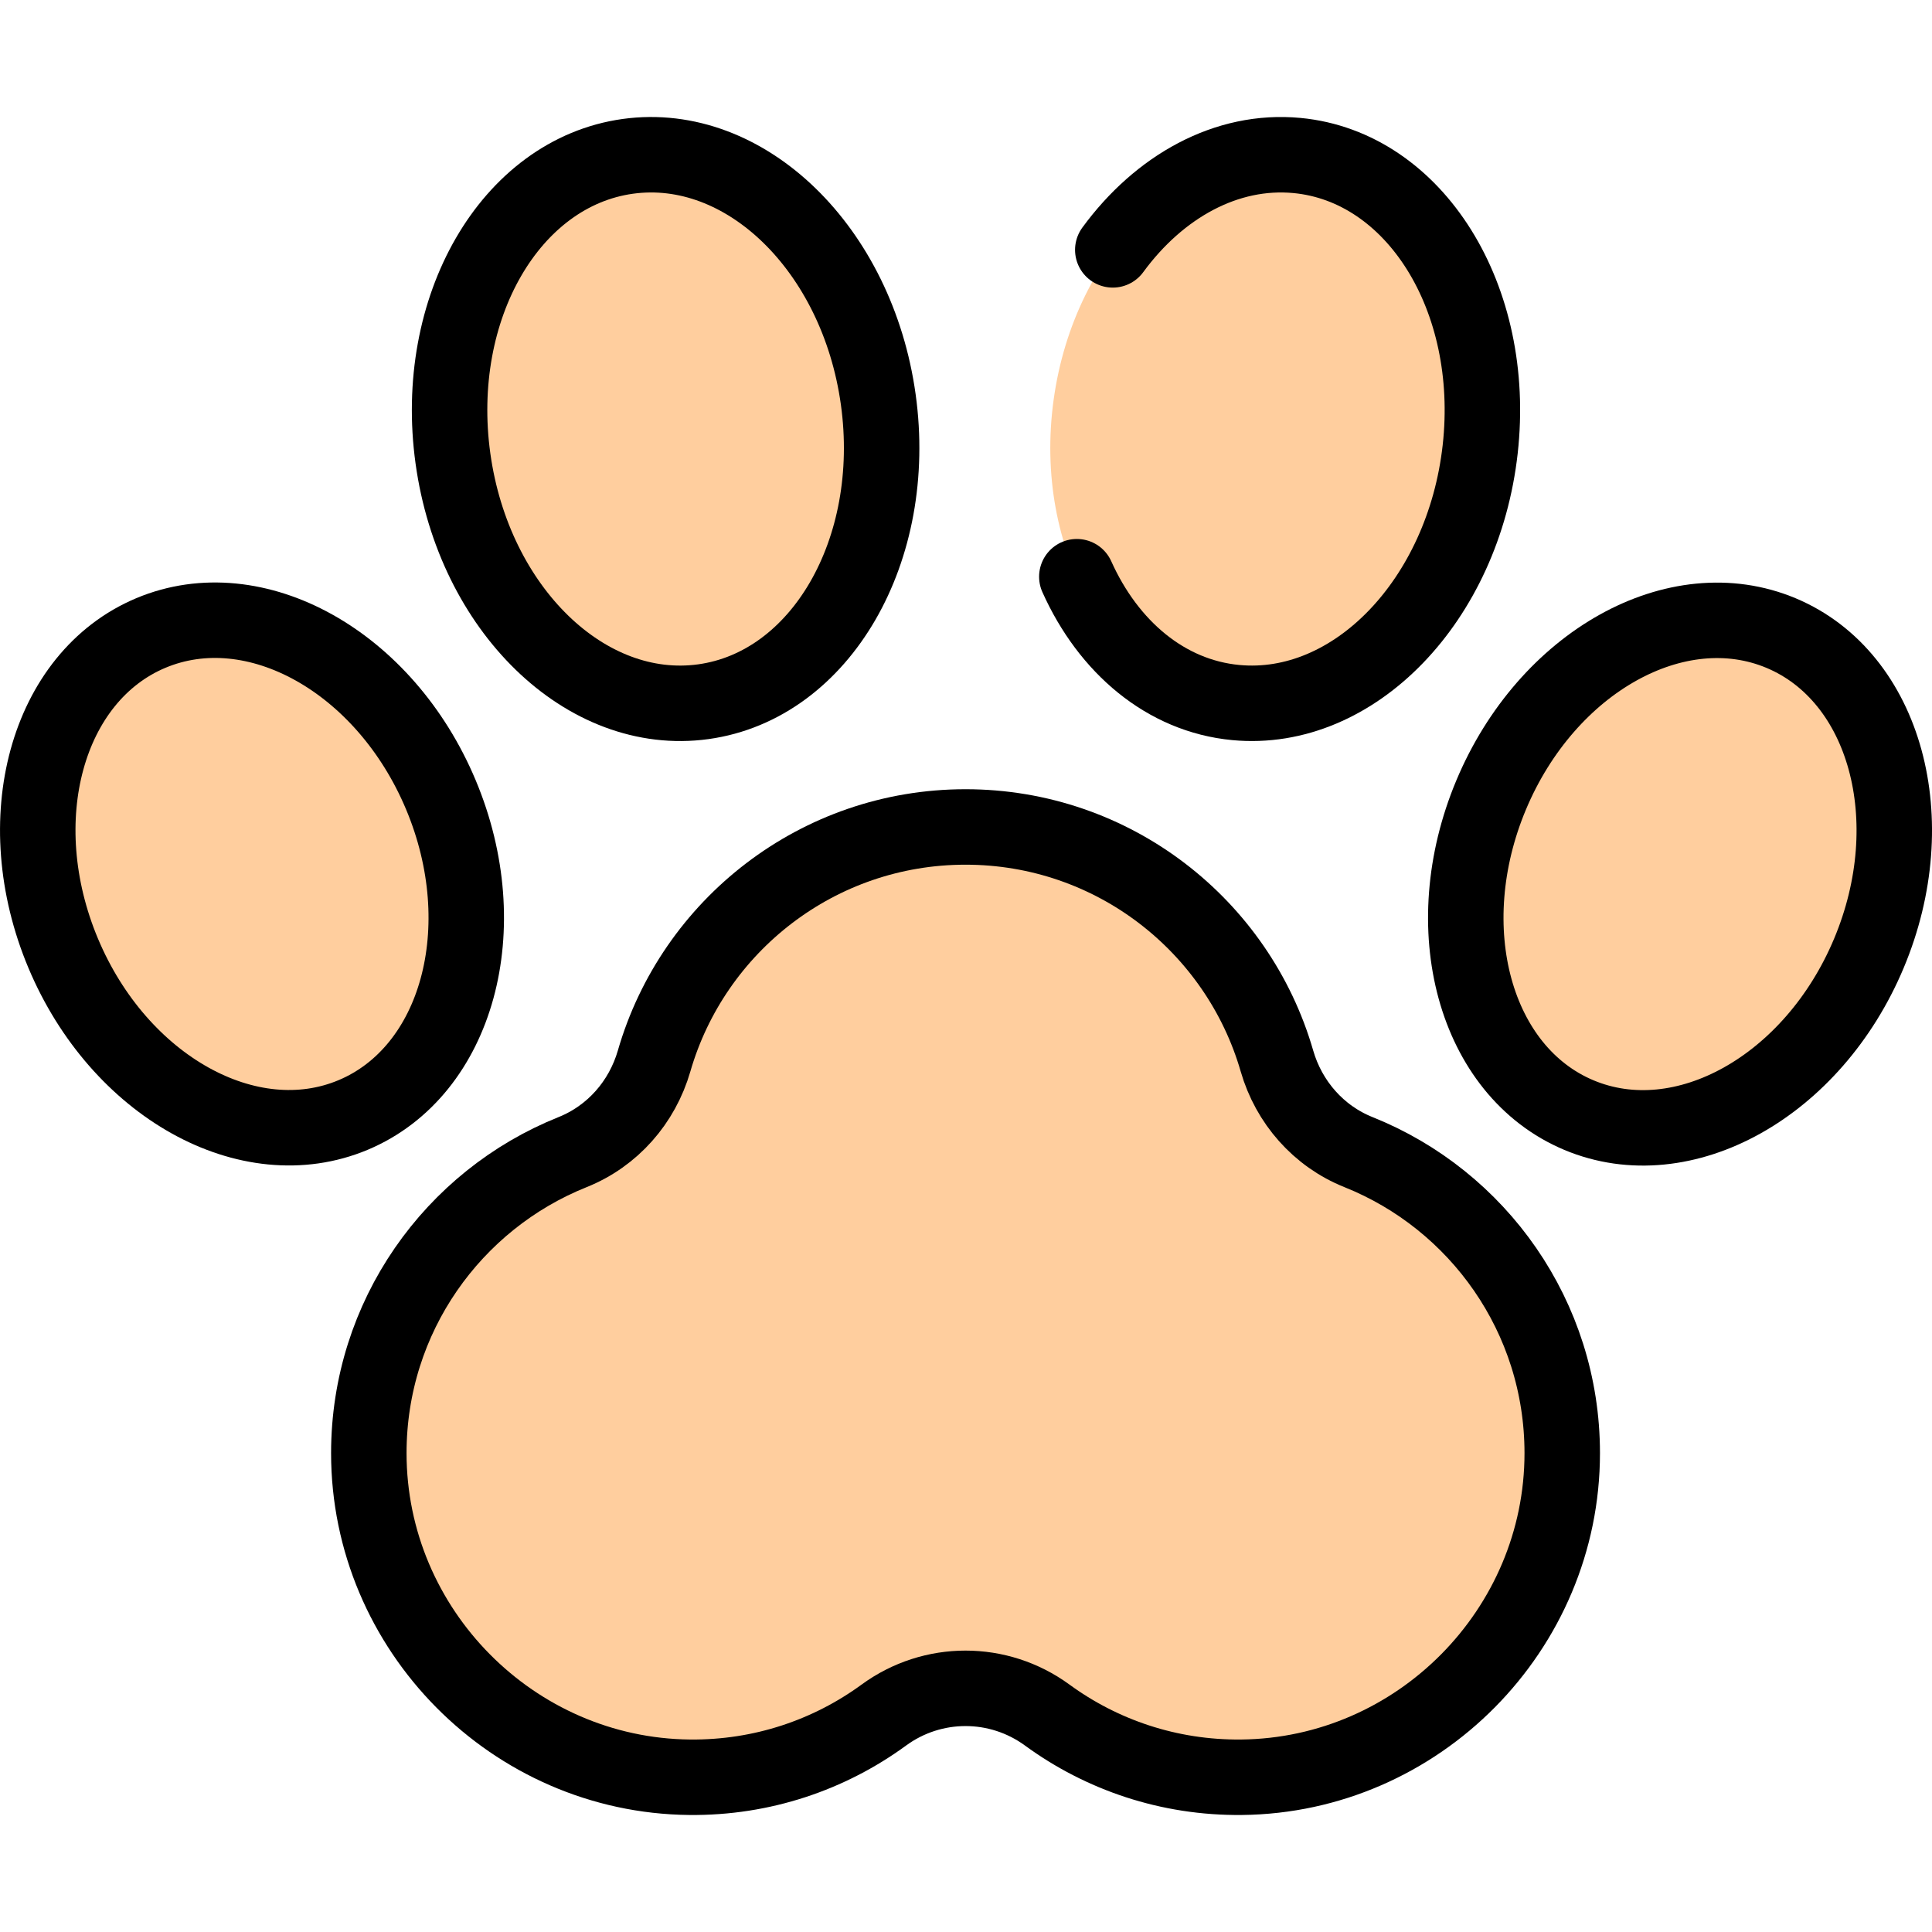 <?xml version="1.0" encoding="UTF-8" standalone="no"?>
<!DOCTYPE svg PUBLIC "-//W3C//DTD SVG 1.1//EN" "http://www.w3.org/Graphics/SVG/1.1/DTD/svg11.dtd">
<!-- Created with Vectornator (http://vectornator.io/) -->
<svg height="100%" stroke-miterlimit="10" style="fill-rule:nonzero;clip-rule:evenodd;stroke-linecap:round;stroke-linejoin:round;" version="1.1" viewBox="0 0 512 512" width="100%" xml:space="preserve" xmlns="http://www.w3.org/2000/svg" xmlns:vectornator="http://vectornator.io" xmlns:xlink="http://www.w3.org/1999/xlink">
<defs/>
<clipPath id="ArtboardFrame">
<rect height="512" width="512" x="0" y="0"/>
</clipPath>
<g clip-path="url(#ArtboardFrame)" id="Untitled" vectornator:layerName="Untitled">
<g opacity="1" vectornator:layerName="g">
<path d="M360.021 305.328C349.424 301.086 341.569 292.126 338.4 281.16C328.051 245.344 295.025 219.152 255.875 219.152C216.725 219.152 183.699 245.344 173.35 281.16C170.181 292.126 162.326 301.086 151.729 305.328C120.091 317.994 97.742 348.93 97.741 385.092C97.74 431.898 135.939 470.511 182.743 470.99C202.008 471.187 219.82 465.036 234.231 454.504C247.145 445.066 264.605 445.066 277.519 454.504C291.93 465.036 309.743 471.187 329.008 470.99C375.812 470.511 414.011 431.898 414.01 385.092C414.008 348.93 391.659 317.994 360.021 305.328Z" fill="#ffce9e" fill-rule="nonzero" opacity="1" stroke="none" vectornator:layerName="path"/>
<path d="M120.036 121.509C114.504 81.599 135.251 45.749 166.376 41.434C197.502 37.12 227.219 65.975 232.751 105.885C238.283 145.795 217.536 181.645 186.41 185.96C155.285 190.274 125.568 161.419 120.036 121.509Z" fill="#ffce9e" fill-rule="nonzero" opacity="1" stroke="none" vectornator:layerName="ellipse"/>
<path d="M16.74 252.612C1.94 217.339 12.348 179.343 39.987 167.746C67.626 156.149 102.03 175.343 116.83 210.616C131.63 245.889 121.222 283.884 93.583 295.481C65.944 307.078 31.54 287.885 16.74 252.612Z" fill="#ffce9e" fill-rule="nonzero" opacity="1" stroke="none" vectornator:layerName="ellipse"/>
<path d="M360.021 305.328C349.424 301.086 341.569 292.126 338.4 281.16C328.051 245.344 295.025 219.152 255.875 219.152C216.725 219.152 183.699 245.344 173.35 281.16C170.181 292.126 162.326 301.086 151.729 305.328C120.091 317.994 97.742 348.93 97.741 385.092C97.74 431.898 135.939 470.511 182.743 470.99C202.008 471.187 219.82 465.036 234.231 454.504C247.145 445.066 264.605 445.066 277.519 454.504C291.93 465.036 309.743 471.187 329.008 470.99C375.812 470.511 414.011 431.898 414.01 385.092C414.008 348.93 391.659 317.994 360.021 305.328Z" fill="none" opacity="1" stroke="#000000" stroke-linecap="round" stroke-linejoin="round" stroke-width="20" vectornator:layerName="path"/>
<path d="M120.036 121.509C114.504 81.599 135.251 45.749 166.376 41.434C197.502 37.12 227.219 65.975 232.751 105.885C238.283 145.795 217.536 181.645 186.41 185.96C155.285 190.274 125.568 161.419 120.036 121.509Z" fill="none" opacity="1" stroke="#000000" stroke-linecap="round" stroke-linejoin="round" stroke-width="19.999" vectornator:layerName="ellipse"/>
<path d="M16.74 252.612C1.94 217.339 12.348 179.343 39.987 167.746C67.626 156.149 102.03 175.343 116.83 210.616C131.63 245.889 121.222 283.884 93.583 295.481C65.944 307.078 31.54 287.885 16.74 252.612Z" fill="none" opacity="1" stroke="#000000" stroke-linecap="round" stroke-linejoin="round" stroke-width="20" vectornator:layerName="ellipse"/>
<path d="M325.57 185.963C294.445 181.649 273.698 145.798 279.23 105.888C284.762 65.978 314.479 37.123 345.604 41.437C376.73 45.752 397.477 81.603 391.945 121.512C386.413 161.422 356.696 190.278 325.57 185.963Z" fill="#ffce9e" fill-rule="nonzero" opacity="1" stroke="none" vectornator:layerName="ellipse"/>
<path d="M418.428 295.514C390.789 283.917 380.381 245.921 395.181 210.648C409.981 175.375 444.384 156.182 472.024 167.779C499.663 179.376 510.071 217.372 495.271 252.645C480.471 287.918 446.067 307.111 418.428 295.514Z" fill="#ffce9e" fill-rule="nonzero" opacity="1" stroke="none" vectornator:layerName="ellipse"/>
<path d="M285.371 152.834C293.735 171.454 308.936 184.428 327.497 186.183C358.793 189.143 387.791 159.088 392.266 119.054C396.741 79.02 374.998 44.166 343.701 41.207C325.049 39.443 307.214 49.405 294.9 66.218" fill="none" opacity="1" stroke="#000000" stroke-linecap="round" stroke-linejoin="round" stroke-width="20" vectornator:layerName="path"/>
<path d="M418.428 295.514C390.789 283.917 380.381 245.921 395.181 210.648C409.981 175.375 444.384 156.182 472.024 167.779C499.663 179.376 510.071 217.372 495.271 252.645C480.471 287.918 446.067 307.111 418.428 295.514Z" fill="none" opacity="1" stroke="#000000" stroke-linecap="round" stroke-linejoin="round" stroke-width="20" vectornator:layerName="ellipse"/>
<path d="" fill="none" opacity="1" stroke="#000000" stroke-linecap="round" stroke-linejoin="round" stroke-width="20" vectornator:layerName="line"/>
</g>
</g>
</svg>
